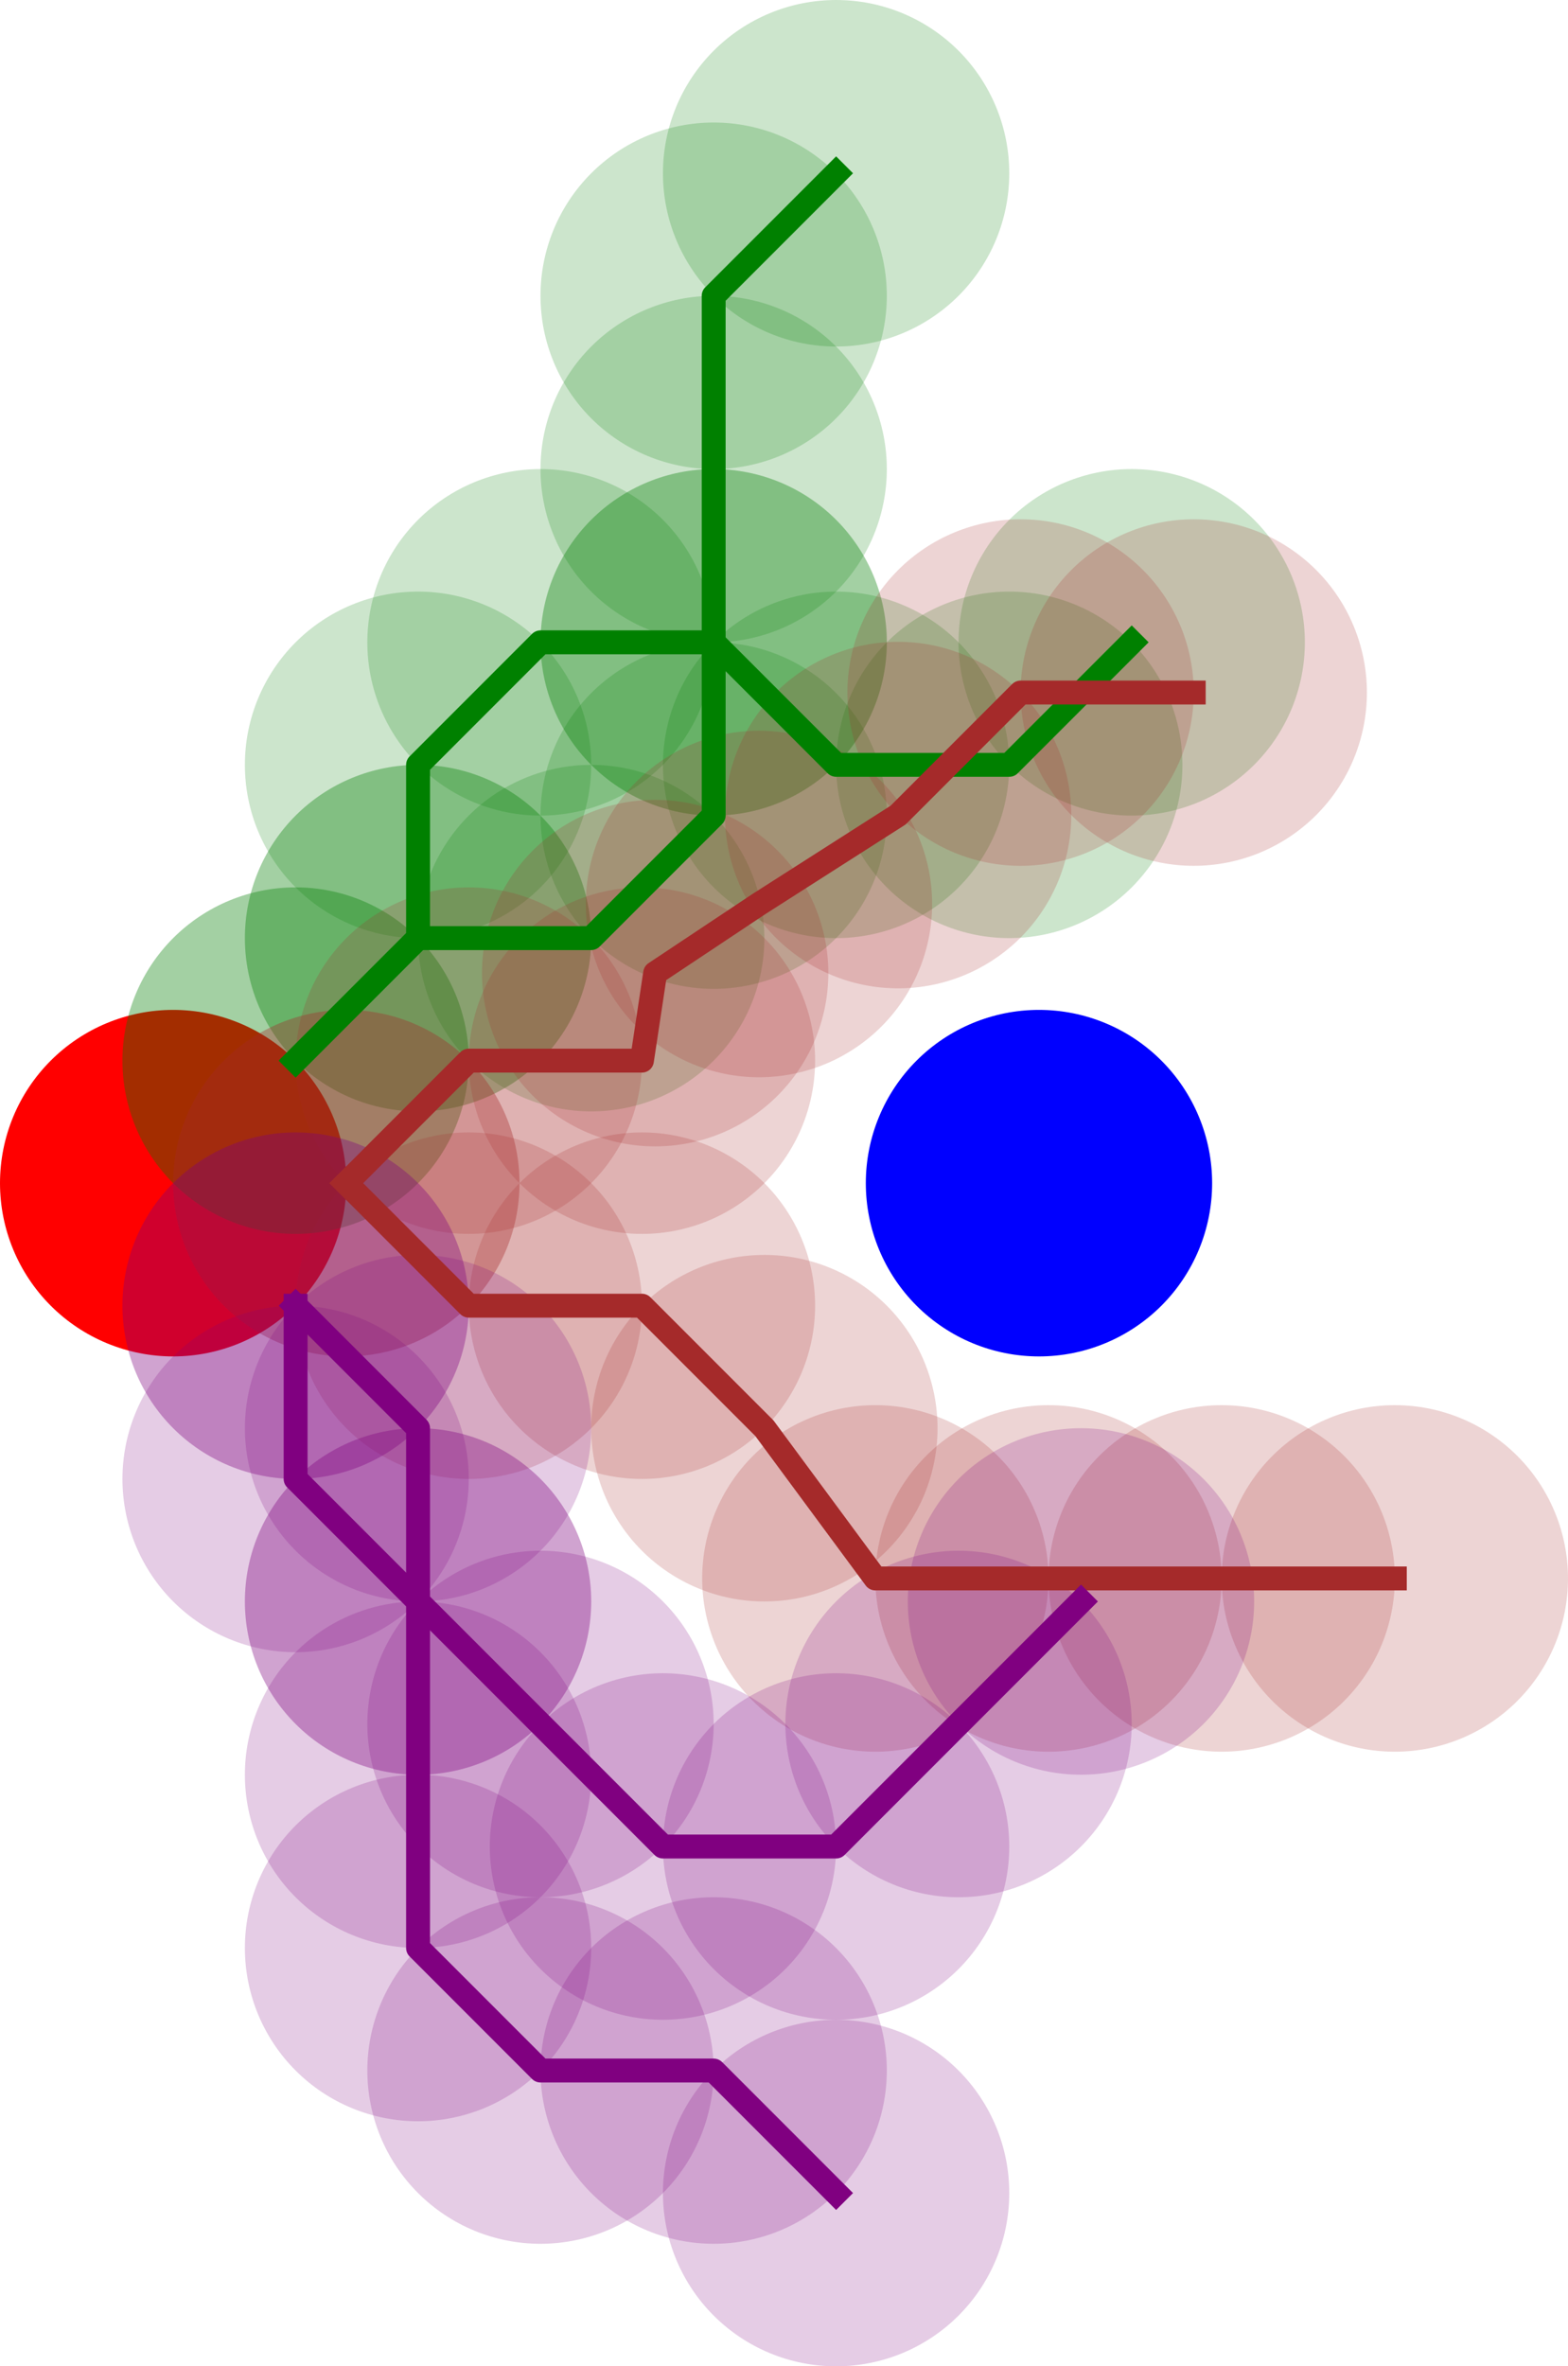 <?xml version="1.0" encoding="UTF-8" standalone="no"?>
<svg
   width="98.447pt"
   height="148.477pt"
   viewBox="0 0 98.447 148.477"
   version="1.1"
   id="svg57"
   sodipodi:docname="multiple_trajectory.svg"
   inkscape:version="1.4.2 (f4327f4, 2025-05-13)"
   xmlns:inkscape="http://www.inkscape.org/namespaces/inkscape"
   xmlns:sodipodi="http://sodipodi.sourceforge.net/DTD/sodipodi-0.dtd"
   xmlns="http://www.w3.org/2000/svg"
   xmlns:svg="http://www.w3.org/2000/svg"
   xmlns:rdf="http://www.w3.org/1999/02/22-rdf-syntax-ns#"
   xmlns:cc="http://creativecommons.org/ns#"
   xmlns:dc="http://purl.org/dc/elements/1.1/">
  <sodipodi:namedview
     id="namedview57"
     pagecolor="#ffffff"
     bordercolor="#000000"
     borderopacity="0.25"
     inkscape:showpageshadow="2"
     inkscape:pageopacity="0.0"
     inkscape:pagecheckerboard="0"
     inkscape:deskcolor="#d1d1d1"
     inkscape:document-units="pt"
     inkscape:zoom="2.0130208"
     inkscape:cx="43.467012"
     inkscape:cy="94.137128"
     inkscape:window-width="1920"
     inkscape:window-height="991"
     inkscape:window-x="-9"
     inkscape:window-y="-9"
     inkscape:window-maximized="1"
     inkscape:current-layer="svg57" />
  <defs
     id="defs1">
    <style
       type="text/css"
       id="style1">*{stroke-linejoin: round; stroke-linecap: butt}</style>
  </defs>
  <g
     id="patch_1"
     transform="translate(-157.286,-79.473)">
    <path
       d="M 0,288 H 432 V 0 H 0 Z"
       style="fill:none"
       id="path1" />
  </g>
  <g
     id="axes_1"
     transform="translate(-156.168,-69.041)">
    <g
       id="patch_2">
      <path
         d="m 167.04,154.152 c 2.883,0 5.649,-1.146 7.688,-3.184 2.039,-2.039 3.184,-4.804 3.184,-7.688 0,-2.883 -1.146,-5.649 -3.184,-7.688 -2.039,-2.039 -4.804,-3.184 -7.688,-3.184 -2.883,0 -5.649,1.146 -7.688,3.184 -2.039,2.039 -3.184,4.804 -3.184,7.688 0,2.883 1.146,5.649 3.184,7.688 2.039,2.039 4.804,3.184 7.688,3.184 z"
         clip-path="url(#paafcbe2cab)"
         style="fill:#ff0000"
         id="path2" />
    </g>
    <g
       id="patch_3">
      <path
         d="m 221.4,154.152 c 2.883,0 5.649,-1.146 7.688,-3.184 2.039,-2.039 3.184,-4.804 3.184,-7.688 0,-2.883 -1.146,-5.649 -3.184,-7.688 -2.039,-2.039 -4.804,-3.184 -7.688,-3.184 -2.883,0 -5.649,1.146 -7.688,3.184 -2.039,2.039 -3.184,4.804 -3.184,7.688 0,2.883 1.146,5.649 3.184,7.688 2.039,2.039 4.804,3.184 7.688,3.184 z"
         clip-path="url(#paafcbe2cab)"
         style="fill:#0000ff"
         id="path3" />
    </g>
    <g
       id="patch_4">
      <path
         d="m 174.728,146.464 c 2.883,0 5.649,-1.146 7.688,-3.184 2.039,-2.039 3.184,-4.804 3.184,-7.688 0,-2.883 -1.146,-5.649 -3.184,-7.688 -2.039,-2.039 -4.804,-3.184 -7.688,-3.184 -2.883,0 -5.649,1.146 -7.688,3.184 -2.039,2.039 -3.184,4.804 -3.184,7.688 0,2.883 1.146,5.649 3.184,7.688 2.039,2.039 4.804,3.184 7.688,3.184 z"
         clip-path="url(#paafcbe2cab)"
         style="opacity:0.2;fill:#008000"
         id="path4" />
    </g>
    <g
       id="patch_5">
      <path
         d="m 182.415,138.777 c 2.883,0 5.649,-1.146 7.688,-3.184 2.039,-2.039 3.184,-4.804 3.184,-7.688 0,-2.883 -1.146,-5.649 -3.184,-7.688 -2.039,-2.039 -4.804,-3.184 -7.688,-3.184 -2.883,0 -5.649,1.146 -7.688,3.184 -2.039,2.039 -3.184,4.804 -3.184,7.688 0,2.883 1.146,5.649 3.184,7.688 2.039,2.039 4.804,3.184 7.688,3.184 z"
         clip-path="url(#paafcbe2cab)"
         style="opacity:0.2;fill:#008000"
         id="path5" />
    </g>
    <g
       id="patch_6">
      <path
         d="m 182.415,127.905 c 2.883,0 5.649,-1.146 7.688,-3.184 2.039,-2.039 3.184,-4.804 3.184,-7.688 0,-2.883 -1.146,-5.649 -3.184,-7.688 -2.039,-2.039 -4.804,-3.184 -7.688,-3.184 -2.883,0 -5.649,1.146 -7.688,3.184 -2.039,2.039 -3.184,4.804 -3.184,7.688 0,2.883 1.146,5.649 3.184,7.688 2.039,2.039 4.804,3.184 7.688,3.184 z"
         clip-path="url(#paafcbe2cab)"
         style="opacity:0.2;fill:#008000"
         id="path6" />
    </g>
    <g
       id="patch_7">
      <path
         d="m 190.103,120.217 c 2.883,0 5.649,-1.146 7.688,-3.184 2.039,-2.039 3.184,-4.804 3.184,-7.688 0,-2.883 -1.146,-5.649 -3.184,-7.688 -2.039,-2.039 -4.804,-3.184 -7.688,-3.184 -2.883,0 -5.649,1.146 -7.688,3.184 -2.039,2.039 -3.184,4.804 -3.184,7.688 0,2.883 1.146,5.649 3.184,7.688 2.039,2.039 4.804,3.184 7.688,3.184 z"
         clip-path="url(#paafcbe2cab)"
         style="opacity:0.2;fill:#008000"
         id="path7" />
    </g>
    <g
       id="patch_8">
      <path
         d="m 200.975,120.217 c 2.883,0 5.649,-1.146 7.688,-3.184 2.039,-2.039 3.184,-4.804 3.184,-7.688 0,-2.883 -1.146,-5.649 -3.184,-7.688 -2.039,-2.039 -4.804,-3.184 -7.688,-3.184 -2.883,0 -5.649,1.146 -7.688,3.184 -2.039,2.039 -3.184,4.804 -3.184,7.688 0,2.883 1.146,5.649 3.184,7.688 2.039,2.039 4.804,3.184 7.688,3.184 z"
         clip-path="url(#paafcbe2cab)"
         style="opacity:0.2;fill:#008000"
         id="path8" />
    </g>
    <g
       id="patch_9">
      <path
         d="m 208.663,127.905 c 2.883,0 5.649,-1.146 7.688,-3.184 2.039,-2.039 3.184,-4.804 3.184,-7.688 0,-2.883 -1.146,-5.649 -3.184,-7.688 -2.039,-2.039 -4.804,-3.184 -7.688,-3.184 -2.883,0 -5.649,1.146 -7.688,3.184 -2.039,2.039 -3.184,4.804 -3.184,7.688 0,2.883 1.146,5.649 3.184,7.688 2.039,2.039 4.804,3.184 7.688,3.184 z"
         clip-path="url(#paafcbe2cab)"
         style="opacity:0.2;fill:#008000"
         id="path9" />
    </g>
    <g
       id="patch_10">
      <path
         d="m 219.535,127.905 c 2.883,0 5.649,-1.146 7.688,-3.184 2.039,-2.039 3.184,-4.804 3.184,-7.688 0,-2.883 -1.146,-5.649 -3.184,-7.688 -2.039,-2.039 -4.804,-3.184 -7.688,-3.184 -2.883,0 -5.649,1.146 -7.688,3.184 -2.039,2.039 -3.184,4.804 -3.184,7.688 0,2.883 1.146,5.649 3.184,7.688 2.039,2.039 4.804,3.184 7.688,3.184 z"
         clip-path="url(#paafcbe2cab)"
         style="opacity:0.2;fill:#008000"
         id="path10" />
    </g>
    <g
       id="patch_11">
      <path
         d="m 227.222,120.217 c 2.883,0 5.649,-1.146 7.688,-3.184 2.039,-2.039 3.184,-4.804 3.184,-7.688 0,-2.883 -1.146,-5.649 -3.184,-7.688 -2.039,-2.039 -4.804,-3.184 -7.688,-3.184 -2.883,0 -5.649,1.146 -7.688,3.184 -2.039,2.039 -3.184,4.804 -3.184,7.688 0,2.883 1.146,5.649 3.184,7.688 2.039,2.039 4.804,3.184 7.688,3.184 z"
         clip-path="url(#paafcbe2cab)"
         style="opacity:0.2;fill:#008000"
         id="path11" />
    </g>
    <g
       id="patch_12">
      <path
         d="m 174.728,146.464 c 2.883,0 5.649,-1.146 7.688,-3.184 2.039,-2.039 3.184,-4.804 3.184,-7.688 0,-2.883 -1.146,-5.649 -3.184,-7.688 -2.039,-2.039 -4.804,-3.184 -7.688,-3.184 -2.883,0 -5.649,1.146 -7.688,3.184 -2.039,2.039 -3.184,4.804 -3.184,7.688 0,2.883 1.146,5.649 3.184,7.688 2.039,2.039 4.804,3.184 7.688,3.184 z"
         clip-path="url(#paafcbe2cab)"
         style="opacity:0.2;fill:#008000"
         id="path12" />
    </g>
    <g
       id="patch_13">
      <path
         d="m 182.415,138.777 c 2.883,0 5.649,-1.146 7.688,-3.184 2.039,-2.039 3.184,-4.804 3.184,-7.688 0,-2.883 -1.146,-5.649 -3.184,-7.688 -2.039,-2.039 -4.804,-3.184 -7.688,-3.184 -2.883,0 -5.649,1.146 -7.688,3.184 -2.039,2.039 -3.184,4.804 -3.184,7.688 0,2.883 1.146,5.649 3.184,7.688 2.039,2.039 4.804,3.184 7.688,3.184 z"
         clip-path="url(#paafcbe2cab)"
         style="opacity:0.2;fill:#008000"
         id="path13" />
    </g>
    <g
       id="patch_14">
      <path
         d="m 193.287,138.777 c 2.883,0 5.649,-1.146 7.688,-3.184 2.039,-2.039 3.184,-4.804 3.184,-7.688 0,-2.883 -1.146,-5.649 -3.184,-7.688 -2.039,-2.039 -4.804,-3.184 -7.688,-3.184 -2.883,0 -5.649,1.146 -7.688,3.184 -2.039,2.039 -3.184,4.804 -3.184,7.688 0,2.883 1.146,5.649 3.184,7.688 2.039,2.039 4.804,3.184 7.688,3.184 z"
         clip-path="url(#paafcbe2cab)"
         style="opacity:0.2;fill:#008000"
         id="path14" />
    </g>
    <g
       id="patch_15">
      <path
         d="m 200.975,131.089 c 2.883,0 5.649,-1.146 7.688,-3.184 2.039,-2.039 3.184,-4.804 3.184,-7.688 0,-2.883 -1.146,-5.649 -3.184,-7.688 -2.039,-2.039 -4.804,-3.184 -7.688,-3.184 -2.883,0 -5.649,1.146 -7.688,3.184 -2.039,2.039 -3.184,4.804 -3.184,7.688 0,2.883 1.146,5.649 3.184,7.688 2.039,2.039 4.804,3.184 7.688,3.184 z"
         clip-path="url(#paafcbe2cab)"
         style="opacity:0.2;fill:#008000"
         id="path15" />
    </g>
    <g
       id="patch_16">
      <path
         d="m 200.975,120.217 c 2.883,0 5.649,-1.146 7.688,-3.184 2.039,-2.039 3.184,-4.804 3.184,-7.688 0,-2.883 -1.146,-5.649 -3.184,-7.688 -2.039,-2.039 -4.804,-3.184 -7.688,-3.184 -2.883,0 -5.649,1.146 -7.688,3.184 -2.039,2.039 -3.184,4.804 -3.184,7.688 0,2.883 1.146,5.649 3.184,7.688 2.039,2.039 4.804,3.184 7.688,3.184 z"
         clip-path="url(#paafcbe2cab)"
         style="opacity:0.2;fill:#008000"
         id="path16" />
    </g>
    <g
       id="patch_17">
      <path
         d="m 200.975,109.345 c 2.883,0 5.649,-1.146 7.688,-3.184 2.039,-2.039 3.184,-4.804 3.184,-7.688 0,-2.883 -1.146,-5.649 -3.184,-7.688 -2.039,-2.039 -4.804,-3.184 -7.688,-3.184 -2.883,0 -5.649,1.146 -7.688,3.184 -2.039,2.039 -3.184,4.804 -3.184,7.688 0,2.883 1.146,5.649 3.184,7.688 2.039,2.039 4.804,3.184 7.688,3.184 z"
         clip-path="url(#paafcbe2cab)"
         style="opacity:0.2;fill:#008000"
         id="path17" />
    </g>
    <g
       id="patch_18">
      <path
         d="m 200.975,98.473 c 2.883,0 5.649,-1.146 7.688,-3.184 2.039,-2.039 3.184,-4.804 3.184,-7.688 0,-2.883 -1.146,-5.649 -3.184,-7.688 -2.039,-2.039 -4.804,-3.184 -7.688,-3.184 -2.883,0 -5.649,1.146 -7.688,3.184 -2.039,2.039 -3.184,4.804 -3.184,7.688 0,2.883 1.146,5.649 3.184,7.688 2.039,2.039 4.804,3.184 7.688,3.184 z"
         clip-path="url(#paafcbe2cab)"
         style="opacity:0.2;fill:#008000"
         id="path18" />
    </g>
    <g
       id="patch_19">
      <path
         d="m 208.663,90.785 c 2.883,0 5.649,-1.146 7.688,-3.184 2.039,-2.039 3.184,-4.804 3.184,-7.688 0,-2.883 -1.146,-5.649 -3.184,-7.688 -2.039,-2.039 -4.804,-3.184 -7.688,-3.184 -2.883,0 -5.649,1.146 -7.688,3.184 -2.039,2.039 -3.184,4.804 -3.184,7.688 0,2.883 1.146,5.649 3.184,7.688 2.039,2.039 4.804,3.184 7.688,3.184 z"
         clip-path="url(#paafcbe2cab)"
         style="opacity:0.2;fill:#008000"
         id="path19" />
    </g>
    <g
       id="patch_20">
      <path
         d="m 177.912,154.152 c 2.883,0 5.649,-1.146 7.688,-3.184 2.039,-2.039 3.184,-4.804 3.184,-7.688 0,-2.883 -1.146,-5.649 -3.184,-7.688 -2.039,-2.039 -4.804,-3.184 -7.688,-3.184 -2.883,0 -5.649,1.146 -7.688,3.184 -2.039,2.039 -3.184,4.804 -3.184,7.688 0,2.883 1.146,5.649 3.184,7.688 2.039,2.039 4.804,3.184 7.688,3.184 z"
         clip-path="url(#paafcbe2cab)"
         style="opacity:0.2;fill:#a52a2a"
         id="path20" />
    </g>
    <g
       id="patch_21">
      <path
         d="m 185.6,146.464 c 2.883,0 5.649,-1.146 7.688,-3.184 2.039,-2.039 3.184,-4.804 3.184,-7.688 0,-2.883 -1.146,-5.649 -3.184,-7.688 -2.039,-2.039 -4.804,-3.184 -7.688,-3.184 -2.883,0 -5.649,1.146 -7.688,3.184 -2.039,2.039 -3.184,4.804 -3.184,7.688 0,2.883 1.146,5.649 3.184,7.688 2.039,2.039 4.804,3.184 7.688,3.184 z"
         clip-path="url(#paafcbe2cab)"
         style="opacity:0.2;fill:#a52a2a"
         id="path21" />
    </g>
    <g
       id="patch_22">
      <path
         d="m 196.472,146.464 c 2.883,0 5.649,-1.146 7.688,-3.184 2.039,-2.039 3.184,-4.804 3.184,-7.688 0,-2.883 -1.146,-5.649 -3.184,-7.688 -2.039,-2.039 -4.804,-3.184 -7.688,-3.184 -2.883,0 -5.649,1.146 -7.688,3.184 -2.039,2.039 -3.184,4.804 -3.184,7.688 0,2.883 1.146,5.649 3.184,7.688 2.039,2.039 4.804,3.184 7.688,3.184 z"
         clip-path="url(#paafcbe2cab)"
         style="opacity:0.2;fill:#a52a2a"
         id="path22" />
    </g>
    <g
       id="patch_23">
      <path
         d="m 197.302,140.972 c 2.883,0 5.649,-1.146 7.688,-3.184 2.039,-2.039 3.184,-4.804 3.184,-7.688 0,-2.883 -1.146,-5.649 -3.184,-7.688 -2.039,-2.039 -4.804,-3.184 -7.688,-3.184 -2.883,0 -5.649,1.146 -7.688,3.184 -2.039,2.039 -3.184,4.804 -3.184,7.688 0,2.883 1.146,5.649 3.184,7.688 2.039,2.039 4.804,3.184 7.688,3.184 z"
         clip-path="url(#paafcbe2cab)"
         style="opacity:0.2;fill:#a52a2a"
         id="path23" />
    </g>
    <g
       id="patch_24">
      <path
         d="m 203.821,136.635 c 2.883,0 5.649,-1.146 7.688,-3.184 2.039,-2.039 3.184,-4.804 3.184,-7.688 0,-2.883 -1.146,-5.649 -3.184,-7.688 -2.039,-2.039 -4.804,-3.184 -7.688,-3.184 -2.883,0 -5.649,1.146 -7.688,3.184 -2.039,2.039 -3.184,4.804 -3.184,7.688 0,2.883 1.146,5.649 3.184,7.688 2.039,2.039 4.804,3.184 7.688,3.184 z"
         clip-path="url(#paafcbe2cab)"
         style="opacity:0.2;fill:#a52a2a"
         id="path24" />
    </g>
    <g
       id="patch_25">
      <path
         d="m 212.557,131.056 c 2.883,0 5.649,-1.146 7.688,-3.184 2.039,-2.039 3.184,-4.804 3.184,-7.688 0,-2.883 -1.146,-5.649 -3.184,-7.688 -2.039,-2.039 -4.804,-3.184 -7.688,-3.184 -2.883,0 -5.649,1.146 -7.688,3.184 -2.039,2.039 -3.184,4.804 -3.184,7.688 0,2.883 1.146,5.649 3.184,7.688 2.039,2.039 4.804,3.184 7.688,3.184 z"
         clip-path="url(#paafcbe2cab)"
         style="opacity:0.2;fill:#a52a2a"
         id="path25" />
    </g>
    <g
       id="patch_26">
      <path
         d="m 220.245,123.368 c 2.883,0 5.649,-1.146 7.688,-3.184 2.039,-2.039 3.184,-4.804 3.184,-7.688 0,-2.883 -1.146,-5.649 -3.184,-7.688 -2.039,-2.039 -4.804,-3.184 -7.688,-3.184 -2.883,0 -5.649,1.146 -7.688,3.184 -2.039,2.039 -3.184,4.804 -3.184,7.688 0,2.883 1.146,5.649 3.184,7.688 2.039,2.039 4.804,3.184 7.688,3.184 z"
         clip-path="url(#paafcbe2cab)"
         style="opacity:0.2;fill:#a52a2a"
         id="path26" />
    </g>
    <g
       id="patch_27">
      <path
         d="m 231.117,123.368 c 2.883,0 5.649,-1.146 7.688,-3.184 2.039,-2.039 3.184,-4.804 3.184,-7.688 0,-2.883 -1.146,-5.649 -3.184,-7.688 -2.039,-2.039 -4.804,-3.184 -7.688,-3.184 -2.883,0 -5.649,1.146 -7.688,3.184 -2.039,2.039 -3.184,4.804 -3.184,7.688 0,2.883 1.146,5.649 3.184,7.688 2.039,2.039 4.804,3.184 7.688,3.184 z"
         clip-path="url(#paafcbe2cab)"
         style="opacity:0.2;fill:#a52a2a"
         id="path27" />
    </g>
    <g
       id="patch_28">
      <path
         d="m 177.912,154.152 c 2.883,0 5.649,-1.146 7.688,-3.184 2.039,-2.039 3.184,-4.804 3.184,-7.688 0,-2.883 -1.146,-5.649 -3.184,-7.688 -2.039,-2.039 -4.804,-3.184 -7.688,-3.184 -2.883,0 -5.649,1.146 -7.688,3.184 -2.039,2.039 -3.184,4.804 -3.184,7.688 0,2.883 1.146,5.649 3.184,7.688 2.039,2.039 4.804,3.184 7.688,3.184 z"
         clip-path="url(#paafcbe2cab)"
         style="opacity:0.2;fill:#a52a2a"
         id="path28" />
    </g>
    <g
       id="patch_29">
      <path
         d="m 185.6,161.84 c 2.883,0 5.649,-1.146 7.688,-3.184 2.039,-2.039 3.184,-4.804 3.184,-7.688 0,-2.883 -1.146,-5.649 -3.184,-7.688 -2.039,-2.039 -4.804,-3.184 -7.688,-3.184 -2.883,0 -5.649,1.146 -7.688,3.184 -2.039,2.039 -3.184,4.804 -3.184,7.688 0,2.883 1.146,5.649 3.184,7.688 2.039,2.039 4.804,3.184 7.688,3.184 z"
         clip-path="url(#paafcbe2cab)"
         style="opacity:0.2;fill:#a52a2a"
         id="path29" />
    </g>
    <g
       id="patch_30">
      <path
         d="m 196.472,161.84 c 2.883,0 5.649,-1.146 7.688,-3.184 2.039,-2.039 3.184,-4.804 3.184,-7.688 0,-2.883 -1.146,-5.649 -3.184,-7.688 -2.039,-2.039 -4.804,-3.184 -7.688,-3.184 -2.883,0 -5.649,1.146 -7.688,3.184 -2.039,2.039 -3.184,4.804 -3.184,7.688 0,2.883 1.146,5.649 3.184,7.688 2.039,2.039 4.804,3.184 7.688,3.184 z"
         clip-path="url(#paafcbe2cab)"
         style="opacity:0.2;fill:#a52a2a"
         id="path30" />
    </g>
    <g
       id="patch_31">
      <path
         d="m 204.159,169.527 c 2.883,0 5.649,-1.146 7.688,-3.184 2.039,-2.039 3.184,-4.804 3.184,-7.688 0,-2.883 -1.146,-5.649 -3.184,-7.688 -2.039,-2.039 -4.804,-3.184 -7.688,-3.184 -2.883,0 -5.649,1.146 -7.688,3.184 -2.039,2.039 -3.184,4.804 -3.184,7.688 0,2.883 1.146,5.649 3.184,7.688 2.039,2.039 4.804,3.184 7.688,3.184 z"
         clip-path="url(#paafcbe2cab)"
         style="opacity:0.2;fill:#a52a2a"
         id="path31" />
    </g>
    <g
       id="patch_32">
      <path
         d="m 211.127,178.954 c 2.883,0 5.649,-1.146 7.688,-3.184 2.039,-2.039 3.184,-4.804 3.184,-7.688 0,-2.883 -1.146,-5.649 -3.184,-7.688 -2.039,-2.039 -4.804,-3.184 -7.688,-3.184 -2.883,0 -5.649,1.146 -7.688,3.184 -2.039,2.039 -3.184,4.804 -3.184,7.688 0,2.883 1.146,5.649 3.184,7.688 2.039,2.039 4.804,3.184 7.688,3.184 z"
         clip-path="url(#paafcbe2cab)"
         style="opacity:0.2;fill:#a52a2a"
         id="path32" />
    </g>
    <g
       id="patch_33">
      <path
         d="m 221.999,178.954 c 2.883,0 5.649,-1.146 7.688,-3.184 2.039,-2.039 3.184,-4.804 3.184,-7.688 0,-2.883 -1.146,-5.649 -3.184,-7.688 -2.039,-2.039 -4.804,-3.184 -7.688,-3.184 -2.883,0 -5.649,1.146 -7.688,3.184 -2.039,2.039 -3.184,4.804 -3.184,7.688 0,2.883 1.146,5.649 3.184,7.688 2.039,2.039 4.804,3.184 7.688,3.184 z"
         clip-path="url(#paafcbe2cab)"
         style="opacity:0.2;fill:#a52a2a"
         id="path33" />
    </g>
    <g
       id="patch_34">
      <path
         d="m 232.871,178.954 c 2.883,0 5.649,-1.146 7.688,-3.184 2.039,-2.039 3.184,-4.804 3.184,-7.688 0,-2.883 -1.146,-5.649 -3.184,-7.688 -2.039,-2.039 -4.804,-3.184 -7.688,-3.184 -2.883,0 -5.649,1.146 -7.688,3.184 -2.039,2.039 -3.184,4.804 -3.184,7.688 0,2.883 1.146,5.649 3.184,7.688 2.039,2.039 4.804,3.184 7.688,3.184 z"
         clip-path="url(#paafcbe2cab)"
         style="opacity:0.2;fill:#a52a2a"
         id="path34" />
    </g>
    <g
       id="patch_35">
      <path
         d="m 243.743,178.954 c 2.883,0 5.649,-1.146 7.688,-3.184 2.039,-2.039 3.184,-4.804 3.184,-7.688 0,-2.883 -1.146,-5.649 -3.184,-7.688 -2.039,-2.039 -4.804,-3.184 -7.688,-3.184 -2.883,0 -5.649,1.146 -7.688,3.184 -2.039,2.039 -3.184,4.804 -3.184,7.688 0,2.883 1.146,5.649 3.184,7.688 2.039,2.039 4.804,3.184 7.688,3.184 z"
         clip-path="url(#paafcbe2cab)"
         style="opacity:0.2;fill:#a52a2a"
         id="path35" />
    </g>
    <g
       id="patch_36">
      <path
         d="m 174.728,161.84 c 2.883,0 5.649,-1.146 7.688,-3.184 2.039,-2.039 3.184,-4.804 3.184,-7.688 0,-2.883 -1.146,-5.649 -3.184,-7.688 -2.039,-2.039 -4.804,-3.184 -7.688,-3.184 -2.883,0 -5.649,1.146 -7.688,3.184 -2.039,2.039 -3.184,4.804 -3.184,7.688 0,2.883 1.146,5.649 3.184,7.688 2.039,2.039 4.804,3.184 7.688,3.184 z"
         clip-path="url(#paafcbe2cab)"
         style="opacity:0.2;fill:#800080"
         id="path36" />
    </g>
    <g
       id="patch_37">
      <path
         d="m 182.415,169.527 c 2.883,0 5.649,-1.146 7.688,-3.184 2.039,-2.039 3.184,-4.804 3.184,-7.688 0,-2.883 -1.146,-5.649 -3.184,-7.688 -2.039,-2.039 -4.804,-3.184 -7.688,-3.184 -2.883,0 -5.649,1.146 -7.688,3.184 -2.039,2.039 -3.184,4.804 -3.184,7.688 0,2.883 1.146,5.649 3.184,7.688 2.039,2.039 4.804,3.184 7.688,3.184 z"
         clip-path="url(#paafcbe2cab)"
         style="opacity:0.2;fill:#800080"
         id="path37" />
    </g>
    <g
       id="patch_38">
      <path
         d="m 182.415,180.399 c 2.883,0 5.649,-1.146 7.688,-3.184 2.039,-2.039 3.184,-4.804 3.184,-7.688 0,-2.883 -1.146,-5.649 -3.184,-7.688 -2.039,-2.039 -4.804,-3.184 -7.688,-3.184 -2.883,0 -5.649,1.146 -7.688,3.184 -2.039,2.039 -3.184,4.804 -3.184,7.688 0,2.883 1.146,5.649 3.184,7.688 2.039,2.039 4.804,3.184 7.688,3.184 z"
         clip-path="url(#paafcbe2cab)"
         style="opacity:0.2;fill:#800080"
         id="path38" />
    </g>
    <g
       id="patch_39">
      <path
         d="m 190.103,188.087 c 2.883,0 5.649,-1.146 7.688,-3.184 2.039,-2.039 3.184,-4.804 3.184,-7.688 0,-2.883 -1.146,-5.649 -3.184,-7.688 -2.039,-2.039 -4.804,-3.184 -7.688,-3.184 -2.883,0 -5.649,1.146 -7.688,3.184 -2.039,2.039 -3.184,4.804 -3.184,7.688 0,2.883 1.146,5.649 3.184,7.688 2.039,2.039 4.804,3.184 7.688,3.184 z"
         clip-path="url(#paafcbe2cab)"
         style="opacity:0.2;fill:#800080"
         id="path39" />
    </g>
    <g
       id="patch_40">
      <path
         d="m 197.791,195.775 c 2.883,0 5.649,-1.146 7.688,-3.184 2.039,-2.039 3.184,-4.804 3.184,-7.688 0,-2.883 -1.146,-5.649 -3.184,-7.688 -2.039,-2.039 -4.804,-3.184 -7.688,-3.184 -2.883,0 -5.649,1.146 -7.688,3.184 -2.039,2.039 -3.184,4.804 -3.184,7.688 0,2.883 1.146,5.649 3.184,7.688 2.039,2.039 4.804,3.184 7.688,3.184 z"
         clip-path="url(#paafcbe2cab)"
         style="opacity:0.2;fill:#800080"
         id="path40" />
    </g>
    <g
       id="patch_41">
      <path
         d="m 208.663,195.775 c 2.883,0 5.649,-1.146 7.688,-3.184 2.039,-2.039 3.184,-4.804 3.184,-7.688 0,-2.883 -1.146,-5.649 -3.184,-7.688 -2.039,-2.039 -4.804,-3.184 -7.688,-3.184 -2.883,0 -5.649,1.146 -7.688,3.184 -2.039,2.039 -3.184,4.804 -3.184,7.688 0,2.883 1.146,5.649 3.184,7.688 2.039,2.039 4.804,3.184 7.688,3.184 z"
         clip-path="url(#paafcbe2cab)"
         style="opacity:0.2;fill:#800080"
         id="path41" />
    </g>
    <g
       id="patch_42">
      <path
         d="m 216.35,188.087 c 2.883,0 5.649,-1.146 7.688,-3.184 2.039,-2.039 3.184,-4.804 3.184,-7.688 0,-2.883 -1.146,-5.649 -3.184,-7.688 -2.039,-2.039 -4.804,-3.184 -7.688,-3.184 -2.883,0 -5.649,1.146 -7.688,3.184 -2.039,2.039 -3.184,4.804 -3.184,7.688 0,2.883 1.146,5.649 3.184,7.688 2.039,2.039 4.804,3.184 7.688,3.184 z"
         clip-path="url(#paafcbe2cab)"
         style="opacity:0.2;fill:#800080"
         id="path42" />
    </g>
    <g
       id="patch_43">
      <path
         d="m 224.038,180.399 c 2.883,0 5.649,-1.146 7.688,-3.184 2.039,-2.039 3.184,-4.804 3.184,-7.688 0,-2.883 -1.146,-5.649 -3.184,-7.688 -2.039,-2.039 -4.804,-3.184 -7.688,-3.184 -2.883,0 -5.649,1.146 -7.688,3.184 -2.039,2.039 -3.184,4.804 -3.184,7.688 0,2.883 1.146,5.649 3.184,7.688 2.039,2.039 4.804,3.184 7.688,3.184 z"
         clip-path="url(#paafcbe2cab)"
         style="opacity:0.2;fill:#800080"
         id="path43" />
    </g>
    <g
       id="patch_44">
      <path
         d="m 174.728,161.84 c 2.883,0 5.649,-1.146 7.688,-3.184 2.039,-2.039 3.184,-4.804 3.184,-7.688 0,-2.883 -1.146,-5.649 -3.184,-7.688 -2.039,-2.039 -4.804,-3.184 -7.688,-3.184 -2.883,0 -5.649,1.146 -7.688,3.184 -2.039,2.039 -3.184,4.804 -3.184,7.688 0,2.883 1.146,5.649 3.184,7.688 2.039,2.039 4.804,3.184 7.688,3.184 z"
         clip-path="url(#paafcbe2cab)"
         style="opacity:0.2;fill:#800080"
         id="path44" />
    </g>
    <g
       id="patch_45">
      <path
         d="m 174.728,172.712 c 2.883,0 5.649,-1.146 7.688,-3.184 2.039,-2.039 3.184,-4.804 3.184,-7.688 0,-2.883 -1.146,-5.649 -3.184,-7.688 -2.039,-2.039 -4.804,-3.184 -7.688,-3.184 -2.883,0 -5.649,1.146 -7.688,3.184 -2.039,2.039 -3.184,4.804 -3.184,7.688 0,2.883 1.146,5.649 3.184,7.688 2.039,2.039 4.804,3.184 7.688,3.184 z"
         clip-path="url(#paafcbe2cab)"
         style="opacity:0.2;fill:#800080"
         id="path45" />
    </g>
    <g
       id="patch_46">
      <path
         d="m 182.415,180.399 c 2.883,0 5.649,-1.146 7.688,-3.184 2.039,-2.039 3.184,-4.804 3.184,-7.688 0,-2.883 -1.146,-5.649 -3.184,-7.688 -2.039,-2.039 -4.804,-3.184 -7.688,-3.184 -2.883,0 -5.649,1.146 -7.688,3.184 -2.039,2.039 -3.184,4.804 -3.184,7.688 0,2.883 1.146,5.649 3.184,7.688 2.039,2.039 4.804,3.184 7.688,3.184 z"
         clip-path="url(#paafcbe2cab)"
         style="opacity:0.2;fill:#800080"
         id="path46" />
    </g>
    <g
       id="patch_47">
      <path
         d="m 182.415,191.271 c 2.883,0 5.649,-1.146 7.688,-3.184 2.039,-2.039 3.184,-4.804 3.184,-7.688 0,-2.883 -1.146,-5.649 -3.184,-7.688 -2.039,-2.039 -4.804,-3.184 -7.688,-3.184 -2.883,0 -5.649,1.146 -7.688,3.184 -2.039,2.039 -3.184,4.804 -3.184,7.688 0,2.883 1.146,5.649 3.184,7.688 2.039,2.039 4.804,3.184 7.688,3.184 z"
         clip-path="url(#paafcbe2cab)"
         style="opacity:0.2;fill:#800080"
         id="path47" />
    </g>
    <g
       id="patch_48">
      <path
         d="m 182.415,202.143 c 2.883,0 5.649,-1.146 7.688,-3.184 2.039,-2.039 3.184,-4.804 3.184,-7.688 0,-2.883 -1.146,-5.649 -3.184,-7.688 -2.039,-2.039 -4.804,-3.184 -7.688,-3.184 -2.883,0 -5.649,1.146 -7.688,3.184 -2.039,2.039 -3.184,4.804 -3.184,7.688 0,2.883 1.146,5.649 3.184,7.688 2.039,2.039 4.804,3.184 7.688,3.184 z"
         clip-path="url(#paafcbe2cab)"
         style="opacity:0.2;fill:#800080"
         id="path48" />
    </g>
    <g
       id="patch_49">
      <path
         d="m 190.103,209.831 c 2.883,0 5.649,-1.146 7.688,-3.184 2.039,-2.039 3.184,-4.804 3.184,-7.688 0,-2.883 -1.146,-5.649 -3.184,-7.688 -2.039,-2.039 -4.804,-3.184 -7.688,-3.184 -2.883,0 -5.649,1.146 -7.688,3.184 -2.039,2.039 -3.184,4.804 -3.184,7.688 0,2.883 1.146,5.649 3.184,7.688 2.039,2.039 4.804,3.184 7.688,3.184 z"
         clip-path="url(#paafcbe2cab)"
         style="opacity:0.2;fill:#800080"
         id="path49" />
    </g>
    <g
       id="patch_50">
      <path
         d="m 200.975,209.831 c 2.883,0 5.649,-1.146 7.688,-3.184 2.039,-2.039 3.184,-4.804 3.184,-7.688 0,-2.883 -1.146,-5.649 -3.184,-7.688 -2.039,-2.039 -4.804,-3.184 -7.688,-3.184 -2.883,0 -5.649,1.146 -7.688,3.184 -2.039,2.039 -3.184,4.804 -3.184,7.688 0,2.883 1.146,5.649 3.184,7.688 2.039,2.039 4.804,3.184 7.688,3.184 z"
         clip-path="url(#paafcbe2cab)"
         style="opacity:0.2;fill:#800080"
         id="path50" />
    </g>
    <g
       id="patch_51">
      <path
         d="m 208.663,217.519 c 2.883,0 5.649,-1.146 7.688,-3.184 2.039,-2.039 3.184,-4.804 3.184,-7.688 0,-2.883 -1.146,-5.649 -3.184,-7.688 -2.039,-2.039 -4.804,-3.184 -7.688,-3.184 -2.883,0 -5.649,1.146 -7.688,3.184 -2.039,2.039 -3.184,4.804 -3.184,7.688 0,2.883 1.146,5.649 3.184,7.688 2.039,2.039 4.804,3.184 7.688,3.184 z"
         clip-path="url(#paafcbe2cab)"
         style="opacity:0.2;fill:#800080"
         id="path51" />
    </g>
    <g
       id="line2d_1">
      <path
         d="m 174.728,135.592 7.688,-7.688 v -10.872 l 7.688,-7.688 h 10.872 l 7.688,7.688 h 10.872 l 7.688,-7.688"
         clip-path="url(#paafcbe2cab)"
         style="fill:none;stroke:#008000;stroke-width:1.5;stroke-linecap:square"
         id="path52" />
    </g>
    <g
       id="line2d_2">
      <path
         d="m 174.728,135.592 7.688,-7.688 h 10.872 l 7.688,-7.688 v -10.872 -10.872 -10.872 l 7.688,-7.688"
         clip-path="url(#paafcbe2cab)"
         style="fill:none;stroke:#008000;stroke-width:1.5;stroke-linecap:square"
         id="path53" />
    </g>
    <g
       id="line2d_3">
      <path
         d="m 177.912,143.28 7.688,-7.688 h 10.872 l 0.83,-5.492 6.52,-4.337 8.736,-5.579 7.688,-7.688 h 10.872"
         clip-path="url(#paafcbe2cab)"
         style="fill:none;stroke:#a52a2a;stroke-width:1.5;stroke-linecap:square"
         id="path54" />
    </g>
    <g
       id="line2d_4">
      <path
         d="m 177.912,143.28 7.688,7.688 h 10.872 l 7.688,7.688 6.967,9.427 h 10.872 10.872 10.872"
         clip-path="url(#paafcbe2cab)"
         style="fill:none;stroke:#a52a2a;stroke-width:1.5;stroke-linecap:square"
         id="path55" />
    </g>
    <g
       id="line2d_5">
      <path
         d="m 174.728,150.968 7.688,7.688 v 10.872 l 7.688,7.688 7.688,7.688 h 10.872 l 7.688,-7.688 7.688,-7.688"
         clip-path="url(#paafcbe2cab)"
         style="fill:none;stroke:#800080;stroke-width:1.5;stroke-linecap:square"
         id="path56" />
    </g>
    <g
       id="line2d_6">
      <path
         d="m 174.728,150.968 v 10.872 l 7.688,7.688 v 10.872 10.872 l 7.688,7.688 h 10.872 l 7.688,7.688"
         clip-path="url(#paafcbe2cab)"
         style="fill:none;stroke:#800080;stroke-width:1.5;stroke-linecap:square"
         id="path57" />
    </g>
  </g>
  <defs
     id="defs57">
    <clipPath
       id="paafcbe2cab">
      <rect
         x="112.68"
         y="34.56"
         width="217.44"
         height="217.44"
         id="rect57" />
    </clipPath>
  </defs>
</svg>
